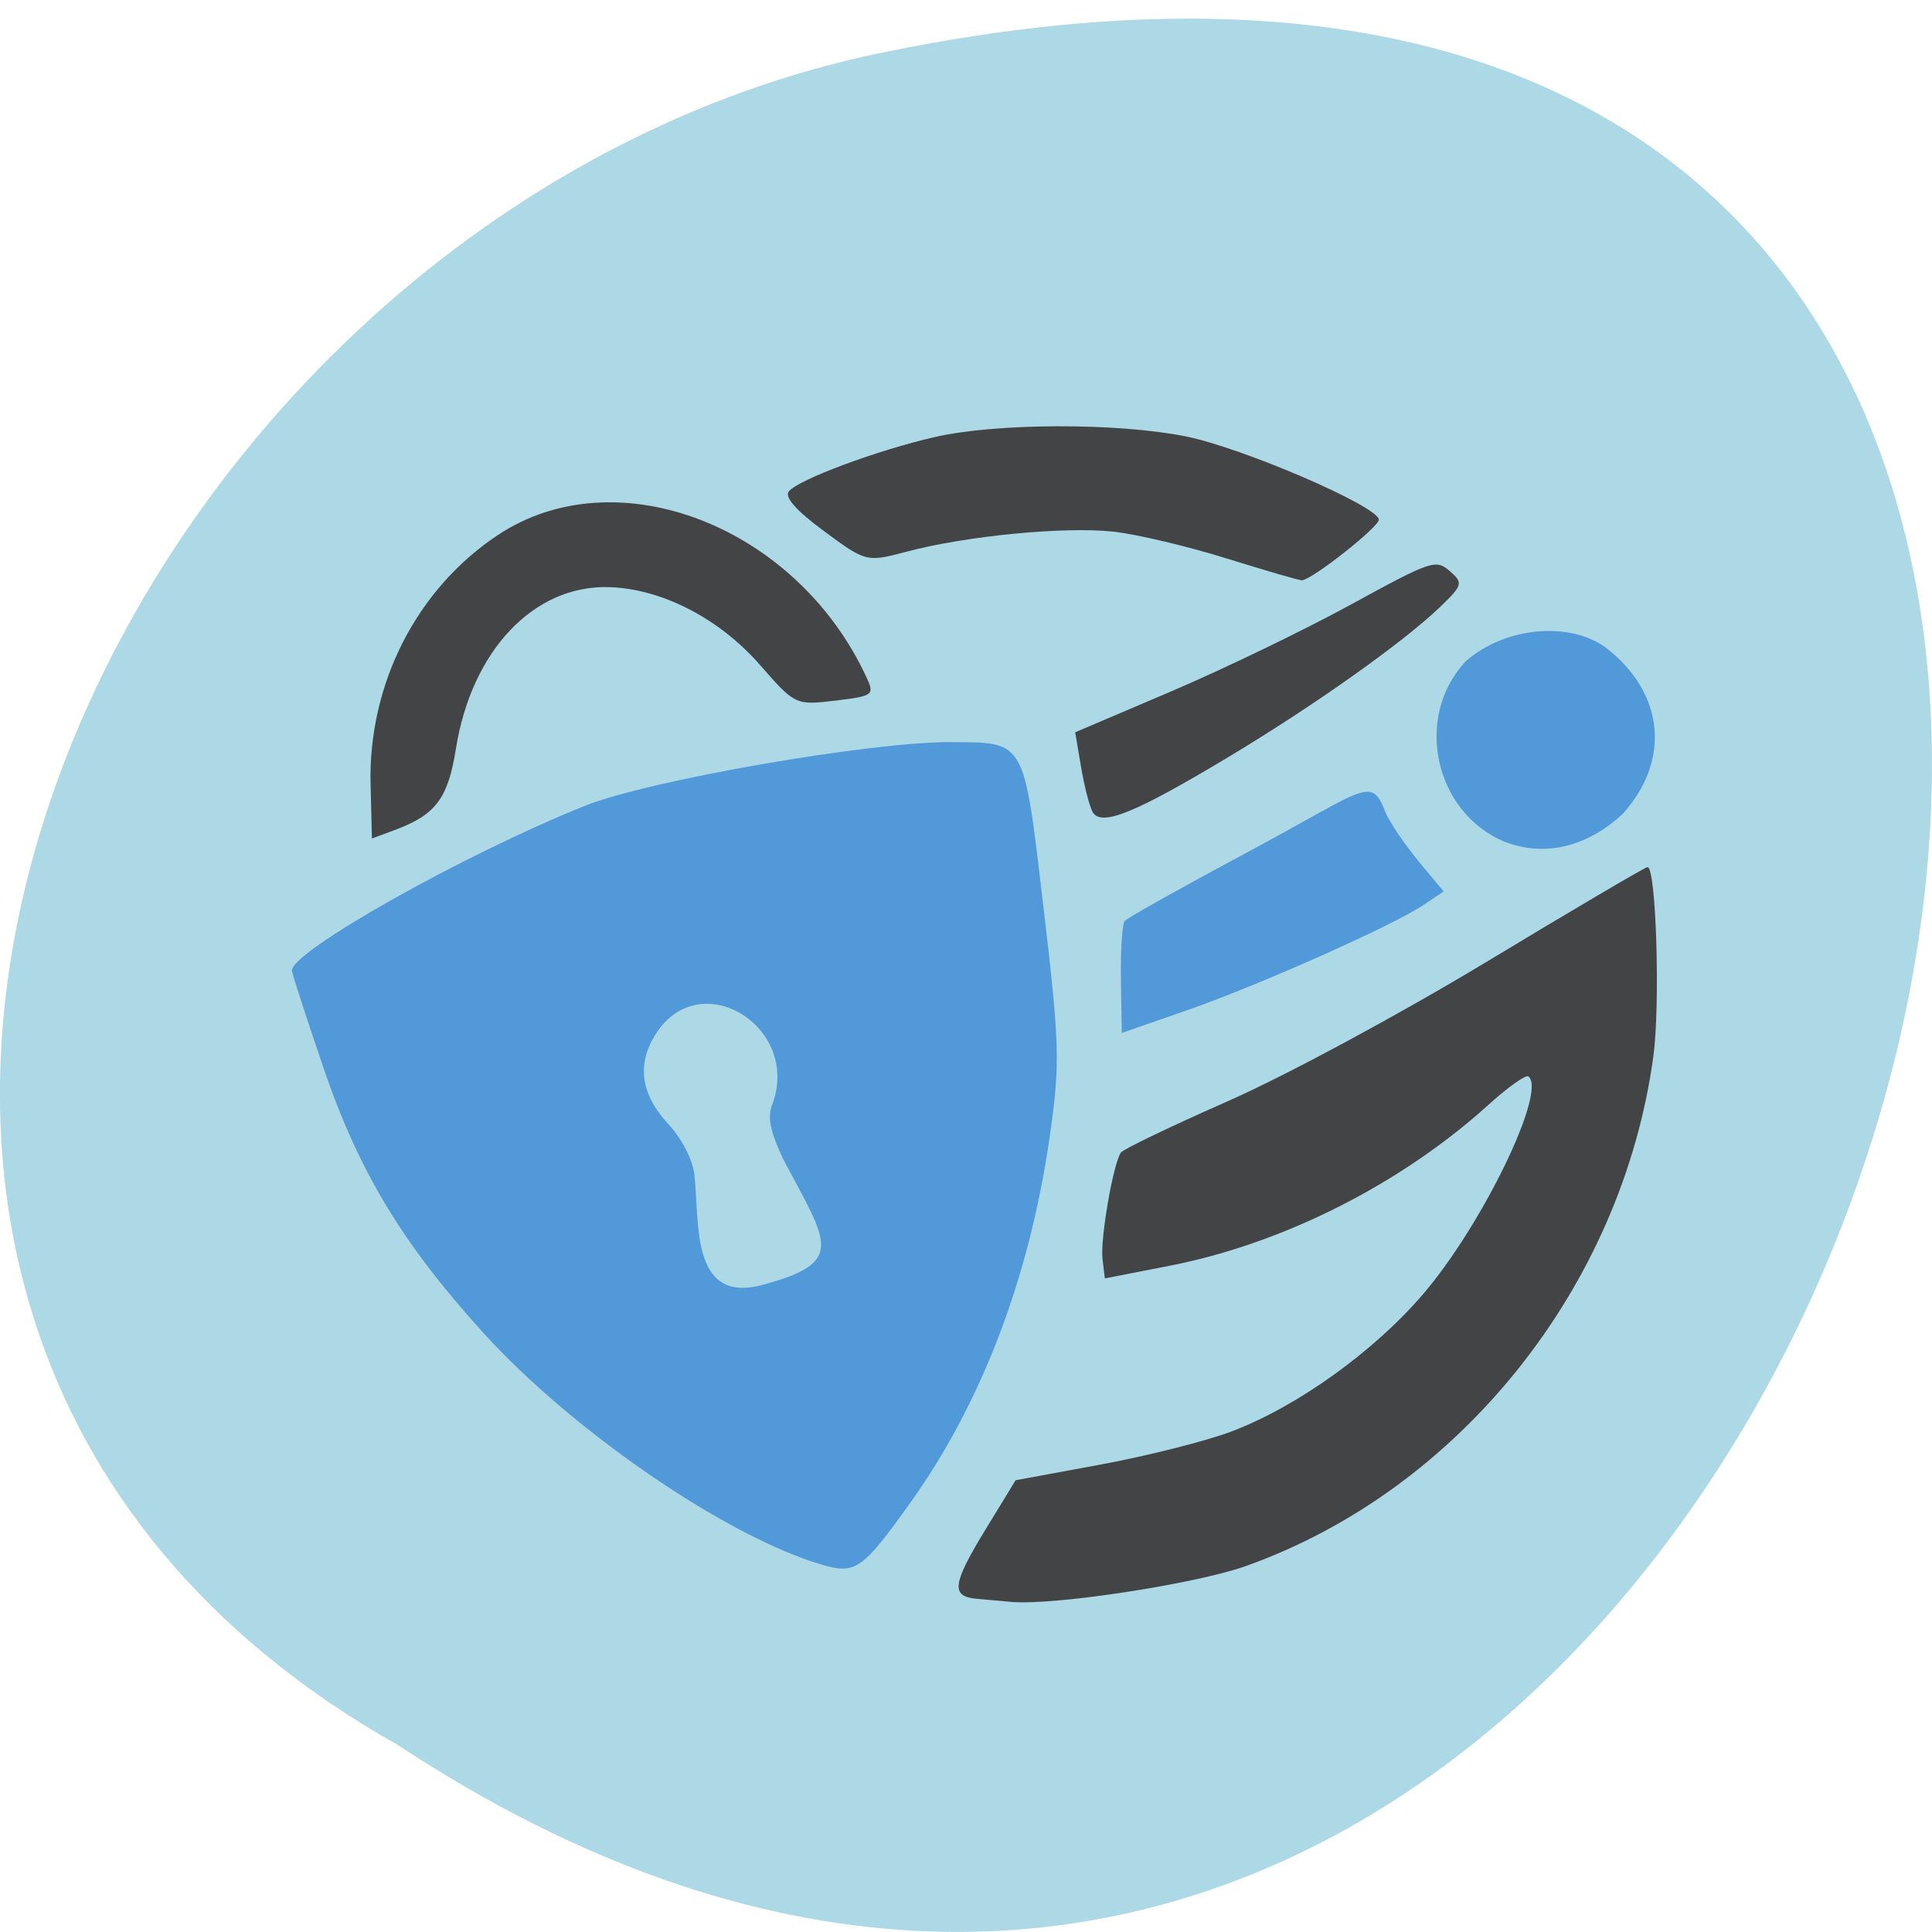 <svg xmlns="http://www.w3.org/2000/svg" viewBox="0 0 256 256"><path d="m 52.77 231.26 c 192.46 126.71 311 -277.38 62.2 -223.88 -102.82 22.797 -165.22 165.77 -62.2 223.88 z" fill="#add8e6" color="#000"/><g transform="matrix(0.751 -0.09 0.092 0.763 13.783 41.14)"><g fill="#424446"><g transform="matrix(1.289 0 0 1.262 -27.719 -23.896)"><path d="m 122.9 208.86 c -1.193 -0.252 -3.268 -0.693 -4.61 -0.98 -3.487 -0.744 -3.068 -2.391 2.372 -9.319 l 4.811 -6.128 l 11.731 -0.747 c 6.452 -0.411 14.66 -1.478 18.239 -2.371 9.235 -2.304 20.467 -8.515 28.04 -15.505 9.141 -8.438 20.05 -25.529 17.756 -27.822 -0.312 -0.312 -2.933 1.12 -5.825 3.18 -13.13 9.353 -29.99 15.509 -45.666 16.671 l -8.949 0.663 v -2.68 c 0 -2.721 2.988 -12.745 4.212 -14.13 0.368 -0.416 7.259 -2.776 15.313 -5.244 8.194 -2.511 24.568 -8.986 37.17 -14.701 12.392 -5.618 22.837 -10.214 23.21 -10.214 1.182 0 -0.483 18.818 -2.277 25.742 -7.971 30.762 -33.2 55.693 -63.29 62.54 -7.124 1.62 -26.55 2.251 -32.25 1.046 z"/><path d="m 146.72 102.99 c -0.324 -0.845 -0.69 -3.677 -0.813 -6.293 l -0.223 -4.757 l 13.559 -3.972 c 7.458 -2.185 19.02 -6.173 25.699 -8.864 11.597 -4.673 12.219 -4.805 13.9 -2.946 1.645 1.818 1.525 2.125 -1.835 4.676 -5.599 4.254 -18.654 11.374 -31.2 17.02 -13.54 6.092 -18.235 7.355 -19.09 5.136 z"/><path d="m 169 70.848 c -5.071 -2.291 -11.758 -4.763 -14.859 -5.493 -6.459 -1.52 -19.934 -1.836 -28.22 -0.662 -5.626 0.797 -5.683 0.776 -10.847 -4.112 -3.434 -3.251 -4.824 -5.274 -4.107 -5.978 1.47 -1.442 12.64 -4.15 20.61 -4.997 8.503 -0.903 24.747 1.01 33.788 3.977 7.429 2.439 24.72 12.519 24.753 14.431 0.016 0.932 -9.825 7 -11.355 7 -0.298 0 -4.692 -1.875 -9.763 -4.166 z"/></g><path d="m 36.414 86.65 c 1.679 -17.261 12.1 -32.547 27.359 -40.12 c 22.37 -11.1 52.35 4.655 61.23 32.18 0.938 2.907 0.598 3.08 -6.03 3.08 -6.939 0 -7.087 -0.091 -12.277 -7.597 c -6.146 -8.887 -15.573 -15.16 -24.759 -16.487 -13 -1.872 -25.17 8.105 -29.928 24.546 -2.417 8.346 -4.904 10.897 -12.341 12.654 l -4.147 0.98 l 0.898 -9.236 z"/></g><g fill="#5299d9"><g transform="matrix(1.289 0 0 1.262 -27.719 -23.896)"><path d="m 201.91 113.81 c -9.08 -5.09 -10.34 -18.445 -2.376 -25.15 6.02 -4.157 14.949 -3.698 19.26 0.564 7.01 7.01 6.792 16.234 -0.536 22.668 -4.825 3.561 -10.755 4.856 -16.347 1.914 z"/><path d="m 147.83 126.24 c 0.415 -3.982 1.078 -7.542 1.474 -7.91 0.395 -0.368 8.47 -3.712 17.943 -7.431 17.267 -6.778 17.675 -8.387 19.1 -2.688 1.743 4.304 3.877 7.231 6.463 11.308 l -2.952 1.513 c -4.523 2.318 -23.58 8.229 -33.713 10.456 l -9.07 1.993 l 0.755 -7.24 z"/></g><path d="m 98.61 229.46 c -15.984 -6.706 -40.631 -27.983 -54.13 -46.725 -12.172 -16.905 -18.235 -30.17 -22.19 -48.556 c -1.9 -8.835 -3.454 -16.613 -3.454 -17.285 0 -3.203 32.468 -16.465 54.47 -22.246 11.636 -3.058 51.11 -5.109 64.979 -3.376 13.01 1.625 12.676 0.824 12.594 30.455 -0.066 23.651 -0.377 26.892 -3.776 39.29 -6.446 23.513 -17.341 43.932 -31.734 59.48 -9.805 10.591 -11.158 11.314 -16.761 8.963 z m 1.703 -70.28 c -1.669 -5.03 -1.869 -7.436 -0.784 -9.462 6.765 -12.64 -9.366 -25.437 -18.573 -14.734 -4.175 4.854 -4.116 10.121 0.177 15.941 1.984 2.689 3.423 6.495 3.423 9.05 0 7.806 -3.501 21.791 8.964 20.417 15.899 -2.12 12.737 -5.872 6.793 -21.22 z"/></g></g></svg>